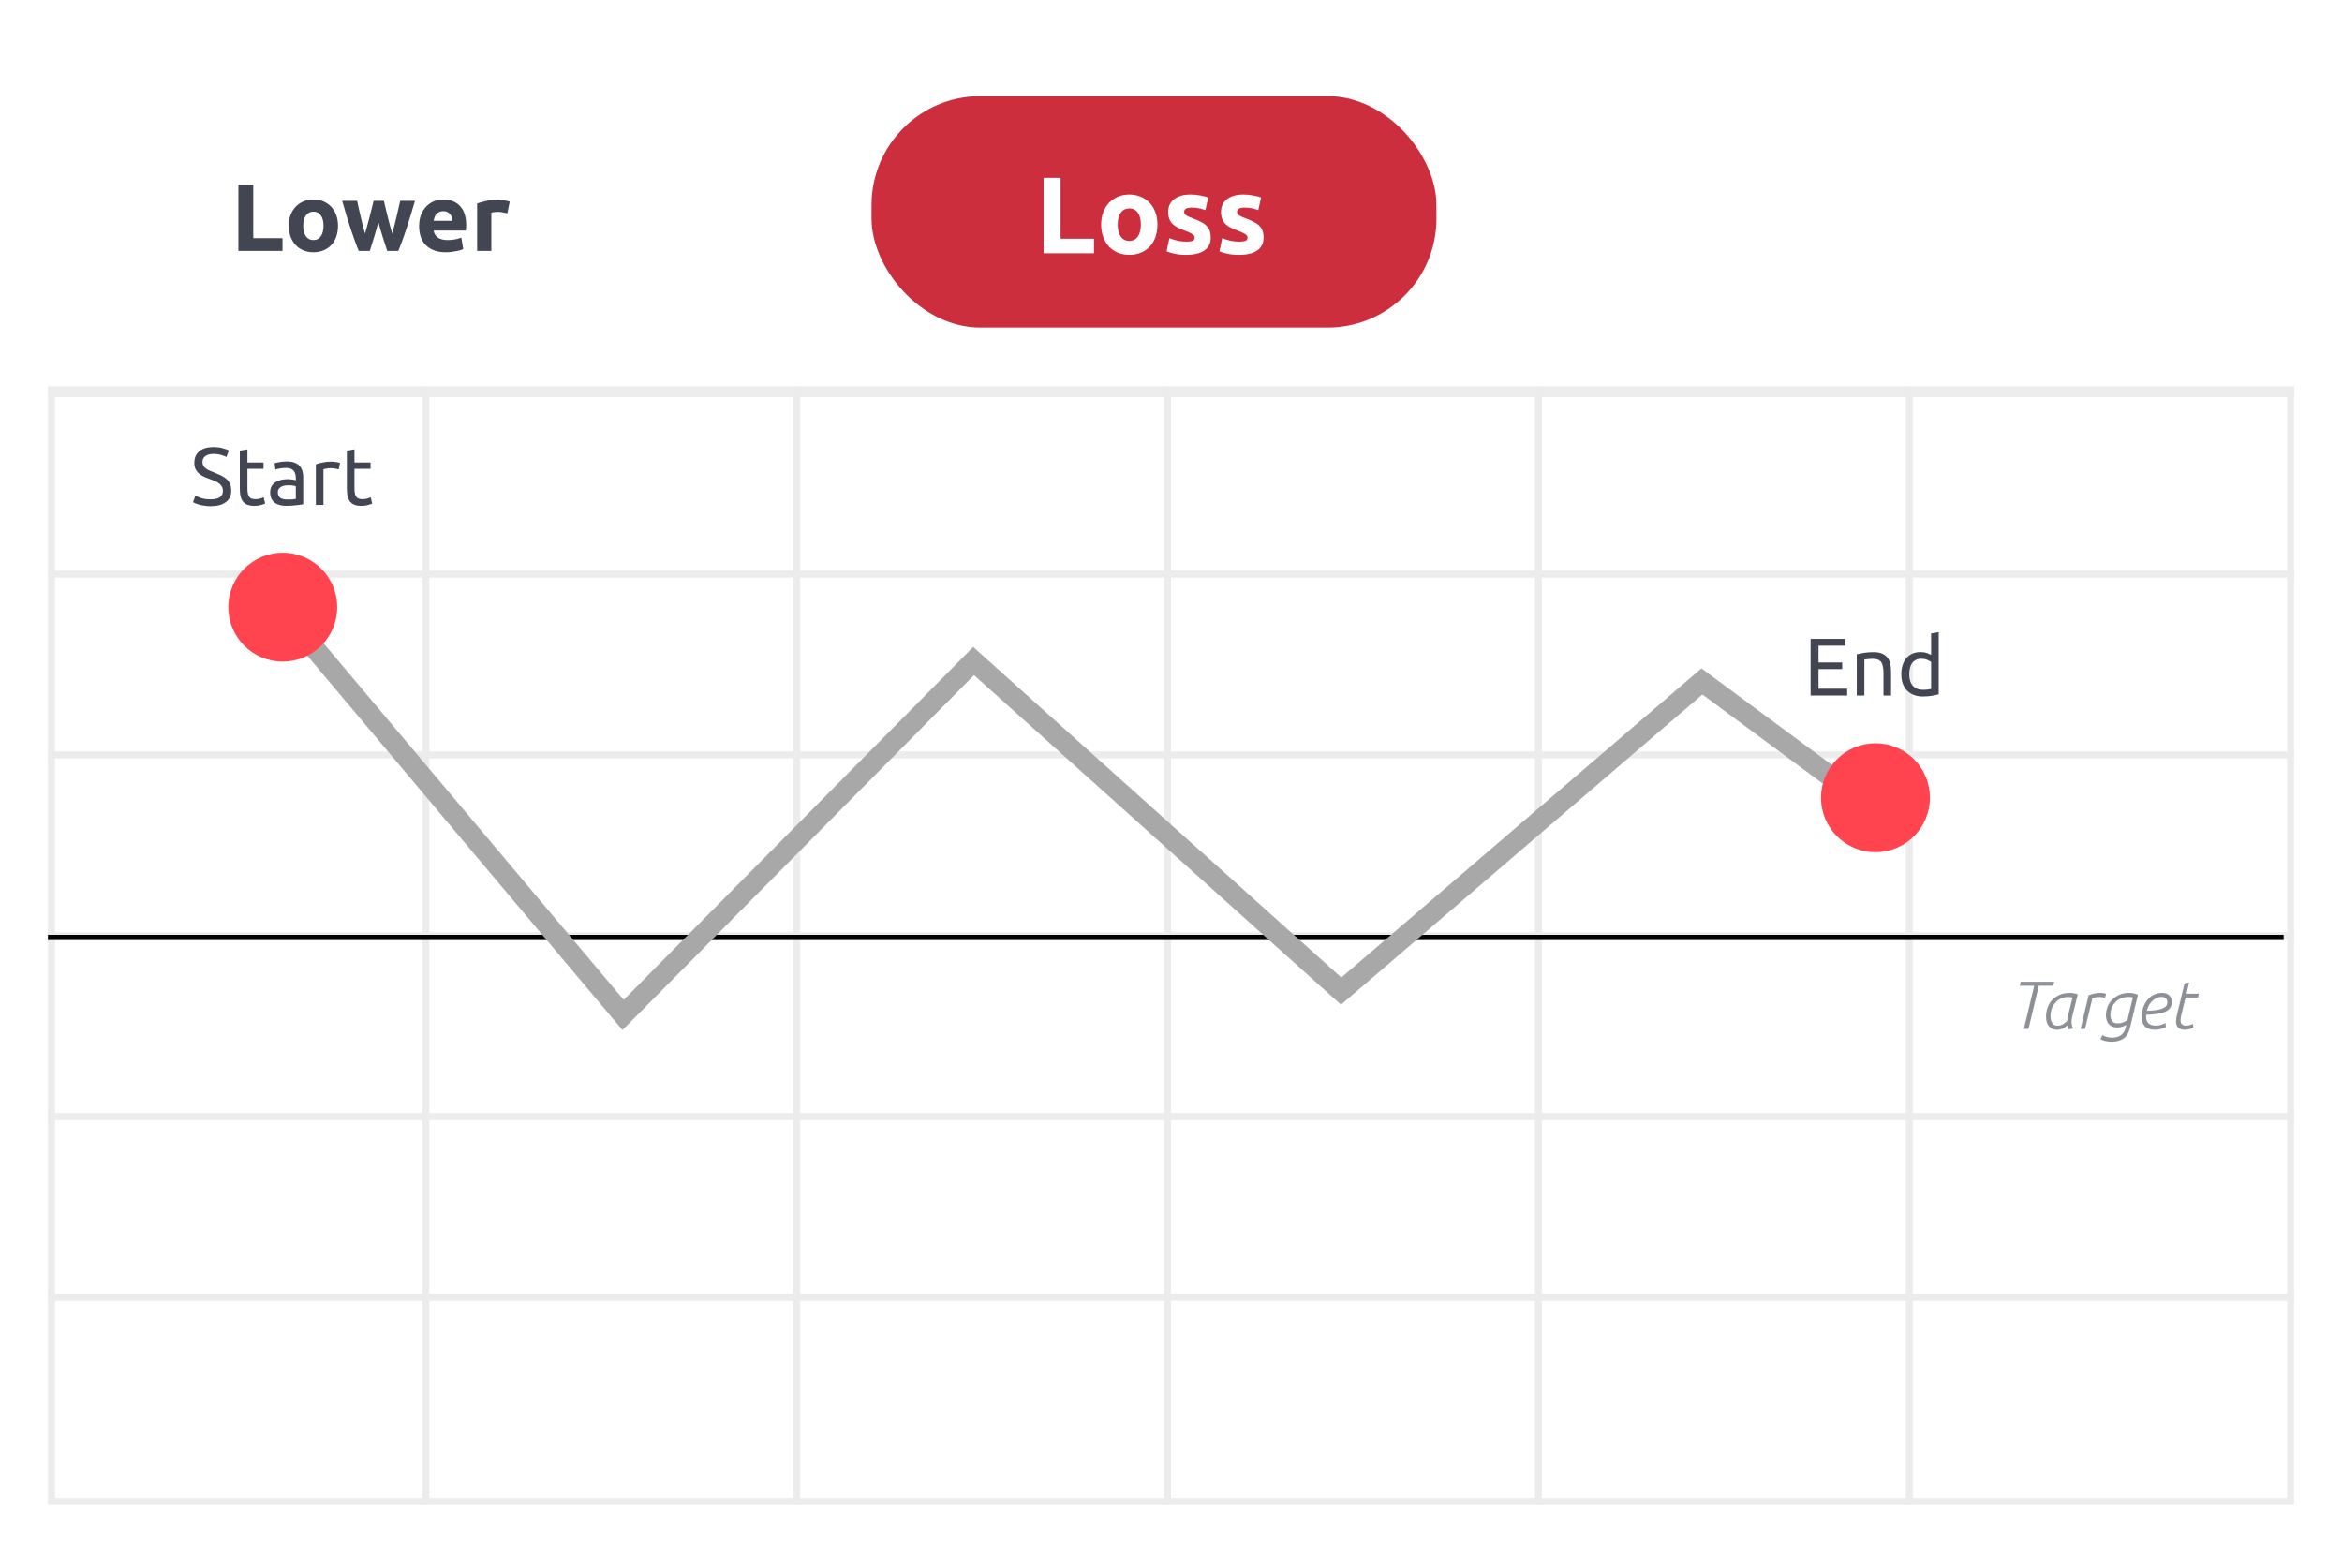 <svg width="342" height="229" viewBox="0 0 342 229" fill="none" xmlns="http://www.w3.org/2000/svg">
<g filter="url(#filter0_d_3842_61718)">
<rect x="7" y="6.093" width="328" height="213.697" rx="4.141" fill="white"/>
</g>
<path d="M41.253 34.782V36.647H34.81V27.003H36.981V34.782H41.253ZM49.358 32.973C49.358 33.548 49.275 34.077 49.108 34.559C48.941 35.032 48.7 35.441 48.384 35.784C48.069 36.118 47.689 36.377 47.243 36.563C46.807 36.748 46.316 36.841 45.768 36.841C45.23 36.841 44.739 36.748 44.293 36.563C43.857 36.377 43.482 36.118 43.166 35.784C42.851 35.441 42.605 35.032 42.429 34.559C42.252 34.077 42.164 33.548 42.164 32.973C42.164 32.398 42.252 31.874 42.429 31.401C42.614 30.927 42.865 30.524 43.18 30.19C43.505 29.856 43.885 29.596 44.321 29.411C44.766 29.225 45.249 29.132 45.768 29.132C46.297 29.132 46.779 29.225 47.215 29.411C47.661 29.596 48.041 29.856 48.356 30.19C48.672 30.524 48.918 30.927 49.094 31.401C49.27 31.874 49.358 32.398 49.358 32.973ZM47.243 32.973C47.243 32.333 47.113 31.832 46.854 31.47C46.603 31.099 46.241 30.913 45.768 30.913C45.295 30.913 44.929 31.099 44.669 31.47C44.409 31.832 44.279 32.333 44.279 32.973C44.279 33.613 44.409 34.123 44.669 34.504C44.929 34.875 45.295 35.06 45.768 35.06C46.241 35.06 46.603 34.875 46.854 34.504C47.113 34.123 47.243 33.613 47.243 32.973ZM55.254 32.444C55.069 33.149 54.869 33.849 54.656 34.545C54.452 35.241 54.234 35.941 54.002 36.647H52.388C52.221 36.257 52.04 35.793 51.845 35.255C51.65 34.717 51.446 34.133 51.233 33.502C51.029 32.862 50.815 32.189 50.593 31.484C50.379 30.77 50.171 30.051 49.967 29.327H52.151C52.225 29.661 52.304 30.027 52.388 30.426C52.481 30.816 52.573 31.22 52.666 31.637C52.768 32.054 52.87 32.477 52.972 32.903C53.084 33.321 53.195 33.724 53.306 34.114C53.427 33.706 53.543 33.288 53.654 32.862C53.775 32.435 53.886 32.017 53.988 31.609C54.099 31.192 54.201 30.793 54.294 30.413C54.396 30.023 54.484 29.661 54.559 29.327H56.061C56.136 29.661 56.219 30.023 56.312 30.413C56.405 30.793 56.502 31.192 56.604 31.609C56.706 32.017 56.813 32.435 56.924 32.862C57.035 33.288 57.151 33.706 57.272 34.114C57.383 33.724 57.495 33.321 57.606 32.903C57.717 32.477 57.819 32.054 57.912 31.637C58.014 31.22 58.107 30.816 58.19 30.426C58.283 30.027 58.367 29.661 58.441 29.327H60.598C60.394 30.051 60.18 30.77 59.958 31.484C59.744 32.189 59.531 32.862 59.318 33.502C59.113 34.133 58.909 34.717 58.705 35.255C58.511 35.793 58.33 36.257 58.163 36.647H56.548C56.316 35.941 56.089 35.241 55.867 34.545C55.644 33.849 55.44 33.149 55.254 32.444ZM61.203 33.042C61.203 32.393 61.3 31.827 61.495 31.345C61.699 30.853 61.963 30.445 62.288 30.12C62.613 29.796 62.984 29.55 63.401 29.383C63.828 29.216 64.264 29.132 64.709 29.132C65.748 29.132 66.569 29.452 67.172 30.092C67.775 30.723 68.077 31.656 68.077 32.889C68.077 33.01 68.072 33.145 68.063 33.293C68.053 33.432 68.044 33.557 68.035 33.669H63.331C63.378 34.095 63.577 34.434 63.93 34.684C64.282 34.935 64.755 35.06 65.349 35.06C65.73 35.06 66.101 35.028 66.462 34.963C66.834 34.889 67.135 34.8 67.367 34.698L67.645 36.382C67.534 36.438 67.385 36.493 67.2 36.549C67.014 36.605 66.806 36.651 66.574 36.688C66.351 36.735 66.11 36.772 65.85 36.8C65.59 36.827 65.331 36.841 65.071 36.841C64.412 36.841 63.837 36.744 63.345 36.549C62.863 36.354 62.459 36.09 62.135 35.756C61.819 35.413 61.583 35.009 61.425 34.545C61.277 34.081 61.203 33.581 61.203 33.042ZM66.073 32.249C66.064 32.073 66.031 31.901 65.975 31.734C65.929 31.567 65.85 31.419 65.739 31.289C65.637 31.159 65.502 31.053 65.335 30.969C65.178 30.886 64.978 30.844 64.737 30.844C64.505 30.844 64.306 30.886 64.139 30.969C63.972 31.043 63.833 31.145 63.721 31.275C63.61 31.405 63.522 31.558 63.457 31.734C63.401 31.901 63.359 32.073 63.331 32.249H66.073ZM74.088 31.164C73.902 31.117 73.684 31.071 73.434 31.025C73.183 30.969 72.914 30.941 72.627 30.941C72.497 30.941 72.339 30.955 72.153 30.983C71.977 31.002 71.843 31.025 71.75 31.053V36.647H69.677V29.717C70.048 29.587 70.484 29.466 70.985 29.355C71.495 29.234 72.061 29.174 72.682 29.174C72.794 29.174 72.928 29.183 73.086 29.202C73.243 29.211 73.401 29.23 73.559 29.258C73.717 29.276 73.874 29.304 74.032 29.341C74.19 29.369 74.324 29.406 74.436 29.452L74.088 31.164Z" fill="#414652"/>
<rect x="7.512" y="56.976" width="326.975" height="162.301" stroke="#ECECEC" stroke-width="1.025"/>
<path d="M7 110.254H335" stroke="#ECECEC" stroke-width="1.025"/>
<path d="M7 83.848H335" stroke="#ECECEC" stroke-width="1.025"/>
<path d="M7 136.659H335" stroke="#ECECEC" stroke-width="1.025"/>
<path d="M7 163.065H335" stroke="#ECECEC" stroke-width="1.025"/>
<path d="M7 189.472H335" stroke="#ECECEC" stroke-width="1.025"/>
<path d="M62.178 56.464L62.178 219.789" stroke="#ECECEC" stroke-width="1.025"/>
<path d="M116.333 56.464L116.333 219.789" stroke="#ECECEC" stroke-width="1.025"/>
<path d="M170.489 56.464L170.489 219.789" stroke="#ECECEC" stroke-width="1.025"/>
<path d="M224.645 56.464L224.645 219.789" stroke="#ECECEC" stroke-width="1.025"/>
<path d="M278.801 56.464L278.801 219.789" stroke="#ECECEC" stroke-width="1.025"/>
<path d="M7 57.227H335" stroke="#ECECEC" stroke-width="1.53"/>
<line x1="7" y1="136.91" x2="333.474" y2="136.91" stroke="black" stroke-width="0.765"/>
<path d="M297.051 143.967H294.944L295.073 143.381H299.974L299.834 143.967H297.727L296.216 150.269H295.541L297.051 143.967ZM302.647 145.686C302.528 145.66 302.419 145.64 302.319 145.627C302.22 145.614 302.117 145.607 302.011 145.607C301.6 145.607 301.236 145.686 300.918 145.846C300.6 146.005 300.331 146.213 300.113 146.472C299.894 146.73 299.725 147.025 299.606 147.356C299.493 147.688 299.437 148.026 299.437 148.37C299.437 148.642 299.463 148.87 299.516 149.056C299.569 149.235 299.642 149.381 299.735 149.493C299.828 149.599 299.934 149.679 300.053 149.732C300.179 149.778 300.312 149.801 300.451 149.801C300.722 149.801 300.978 149.738 301.216 149.613C301.455 149.48 301.68 149.294 301.892 149.056C301.892 148.877 301.918 148.672 301.971 148.44C302.024 148.208 302.074 147.999 302.121 147.814L302.647 145.686ZM302.071 150.328C302.031 150.249 301.995 150.159 301.962 150.06C301.935 149.954 301.915 149.848 301.902 149.742C301.67 149.967 301.425 150.133 301.166 150.239C300.915 150.345 300.653 150.398 300.381 150.398C300.169 150.398 299.967 150.361 299.775 150.288C299.583 150.216 299.414 150.103 299.268 149.95C299.122 149.798 299.003 149.603 298.91 149.364C298.824 149.119 298.781 148.831 298.781 148.499C298.781 147.969 298.867 147.489 299.039 147.058C299.212 146.627 299.45 146.263 299.755 145.965C300.066 145.66 300.431 145.425 300.848 145.259C301.272 145.093 301.733 145.011 302.23 145.011C302.641 145.011 303.035 145.08 303.413 145.219L302.647 148.31C302.608 148.476 302.574 148.632 302.548 148.778C302.521 148.923 302.508 149.063 302.508 149.195C302.508 149.374 302.525 149.543 302.558 149.702C302.591 149.861 302.651 150.037 302.737 150.229L302.071 150.328ZM304.998 145.358C305.249 145.259 305.524 145.176 305.823 145.11C306.127 145.044 306.426 145.011 306.717 145.011C306.87 145.011 307.015 145.021 307.154 145.04C307.294 145.06 307.426 145.093 307.552 145.14L307.383 145.726C307.125 145.647 306.86 145.607 306.588 145.607C306.416 145.607 306.243 145.62 306.071 145.647C305.899 145.673 305.726 145.713 305.554 145.766L304.471 150.269H303.825L304.998 145.358ZM311.462 145.677C311.25 145.624 311.044 145.597 310.846 145.597C310.388 145.597 309.991 145.677 309.653 145.836C309.322 145.995 309.047 146.2 308.828 146.452C308.609 146.697 308.447 146.972 308.341 147.277C308.235 147.575 308.182 147.863 308.182 148.142C308.182 148.32 308.198 148.493 308.232 148.658C308.265 148.817 308.321 148.957 308.401 149.076C308.48 149.195 308.589 149.291 308.729 149.364C308.868 149.43 309.047 149.463 309.265 149.463C309.491 149.463 309.723 149.424 309.961 149.344C310.206 149.258 310.438 149.145 310.657 149.006L311.462 145.677ZM307.009 151.153C307.148 151.266 307.347 151.359 307.605 151.431C307.87 151.504 308.132 151.541 308.391 151.541C309 151.541 309.467 151.402 309.792 151.123C310.123 150.845 310.339 150.451 310.438 149.941L310.488 149.682C310.289 149.808 310.077 149.904 309.852 149.97C309.626 150.03 309.401 150.06 309.176 150.06C308.891 150.06 308.642 150.013 308.43 149.921C308.225 149.828 308.056 149.702 307.924 149.543C307.791 149.377 307.692 149.188 307.625 148.976C307.559 148.758 307.526 148.526 307.526 148.281C307.526 147.903 307.592 147.522 307.725 147.138C307.864 146.747 308.076 146.396 308.361 146.084C308.646 145.766 309 145.508 309.424 145.309C309.855 145.11 310.365 145.011 310.955 145.011C311.194 145.011 311.419 145.037 311.631 145.09C311.843 145.137 312.032 145.206 312.197 145.299L311.084 149.931C311.018 150.209 310.932 150.481 310.826 150.746C310.72 151.011 310.564 151.246 310.359 151.451C310.153 151.657 309.878 151.822 309.534 151.948C309.196 152.074 308.758 152.137 308.222 152.137C308.116 152.137 307.996 152.127 307.864 152.107C307.731 152.094 307.596 152.071 307.456 152.038C307.324 152.005 307.195 151.965 307.069 151.918C306.943 151.879 306.83 151.829 306.731 151.769L307.009 151.153ZM317.151 146.333C317.151 146.704 317.059 147.005 316.873 147.237C316.694 147.469 316.439 147.654 316.108 147.794C315.783 147.926 315.389 148.022 314.925 148.082C314.468 148.142 313.958 148.185 313.394 148.211V148.42C313.394 148.612 313.414 148.791 313.454 148.957C313.494 149.122 313.567 149.268 313.673 149.394C313.779 149.513 313.924 149.609 314.11 149.682C314.302 149.755 314.547 149.791 314.845 149.791C315.077 149.791 315.309 149.758 315.541 149.692C315.78 149.626 316.005 149.526 316.217 149.394L316.287 149.99C316.061 150.116 315.813 150.212 315.541 150.278C315.27 150.351 314.995 150.388 314.716 150.388C314.352 150.388 314.044 150.341 313.792 150.249C313.547 150.156 313.345 150.027 313.186 149.861C313.033 149.695 312.924 149.497 312.858 149.265C312.791 149.033 312.758 148.778 312.758 148.499C312.758 148.075 312.821 147.654 312.947 147.237C313.08 146.82 313.272 146.445 313.524 146.114C313.775 145.783 314.083 145.518 314.448 145.319C314.819 145.113 315.24 145.011 315.71 145.011C316.174 145.011 316.529 145.133 316.774 145.378C317.025 145.617 317.151 145.935 317.151 146.333ZM315.651 145.597C315.385 145.597 315.137 145.653 314.905 145.766C314.673 145.872 314.464 146.018 314.279 146.203C314.093 146.389 313.931 146.604 313.792 146.849C313.659 147.095 313.56 147.353 313.494 147.625C314.057 147.611 314.531 147.575 314.915 147.515C315.299 147.456 315.607 147.373 315.839 147.267C316.078 147.161 316.247 147.035 316.346 146.889C316.446 146.737 316.495 146.564 316.495 146.372C316.495 146.114 316.416 145.922 316.257 145.796C316.104 145.663 315.902 145.597 315.651 145.597ZM319.003 143.619L319.679 143.5L319.291 145.13H321.1L320.971 145.686H319.152L318.546 148.201C318.513 148.32 318.483 148.45 318.456 148.589C318.436 148.721 318.426 148.854 318.426 148.986C318.426 149.285 318.499 149.493 318.645 149.613C318.791 149.732 318.973 149.791 319.192 149.791C319.404 149.791 319.586 149.768 319.738 149.722C319.897 149.676 320.063 149.613 320.235 149.533L320.295 150.119C320.116 150.192 319.914 150.255 319.689 150.308C319.47 150.361 319.251 150.388 319.033 150.388C318.86 150.388 318.698 150.368 318.546 150.328C318.393 150.288 318.257 150.222 318.138 150.129C318.026 150.037 317.933 149.914 317.86 149.762C317.794 149.609 317.76 149.417 317.76 149.185C317.76 148.9 317.807 148.572 317.9 148.201L319.003 143.619Z" fill="#414652" fill-opacity="0.6"/>
<rect x="127.267" y="14.044" width="82.497" height="33.794" rx="15.903" fill="#CC2E3D"/>
<path d="M159.757 34.864V36.995H152.393V25.974H154.874V34.864H159.757ZM169.02 32.797C169.02 33.454 168.924 34.058 168.733 34.61C168.543 35.15 168.267 35.617 167.906 36.009C167.546 36.391 167.111 36.688 166.602 36.9C166.104 37.112 165.542 37.218 164.917 37.218C164.302 37.218 163.74 37.112 163.231 36.9C162.733 36.688 162.303 36.391 161.943 36.009C161.582 35.617 161.301 35.15 161.1 34.61C160.899 34.058 160.798 33.454 160.798 32.797C160.798 32.139 160.899 31.54 161.1 31C161.312 30.459 161.598 29.998 161.959 29.616C162.33 29.234 162.765 28.938 163.263 28.726C163.772 28.514 164.323 28.407 164.917 28.407C165.521 28.407 166.072 28.514 166.571 28.726C167.08 28.938 167.514 29.234 167.875 29.616C168.235 29.998 168.516 30.459 168.718 31C168.919 31.54 169.02 32.139 169.02 32.797ZM166.602 32.797C166.602 32.065 166.454 31.493 166.157 31.079C165.871 30.655 165.457 30.443 164.917 30.443C164.376 30.443 163.957 30.655 163.66 31.079C163.364 31.493 163.215 32.065 163.215 32.797C163.215 33.528 163.364 34.111 163.66 34.546C163.957 34.97 164.376 35.182 164.917 35.182C165.457 35.182 165.871 34.97 166.157 34.546C166.454 34.111 166.602 33.528 166.602 32.797ZM173.257 35.294C173.691 35.294 173.999 35.251 174.179 35.166C174.359 35.081 174.449 34.917 174.449 34.673C174.449 34.482 174.333 34.318 174.099 34.18C173.866 34.032 173.511 33.867 173.034 33.687C172.663 33.55 172.324 33.406 172.016 33.258C171.719 33.109 171.465 32.934 171.253 32.733C171.041 32.521 170.876 32.272 170.76 31.986C170.643 31.699 170.585 31.355 170.585 30.952C170.585 30.167 170.876 29.547 171.46 29.091C172.043 28.635 172.843 28.407 173.861 28.407C174.37 28.407 174.858 28.455 175.324 28.551C175.791 28.635 176.162 28.731 176.437 28.837L176.024 30.682C175.748 30.586 175.446 30.501 175.117 30.427C174.799 30.353 174.439 30.316 174.036 30.316C173.294 30.316 172.923 30.523 172.923 30.936C172.923 31.032 172.939 31.116 172.97 31.191C173.002 31.265 173.066 31.339 173.161 31.413C173.257 31.477 173.384 31.551 173.543 31.636C173.713 31.71 173.925 31.795 174.179 31.89C174.698 32.081 175.128 32.272 175.467 32.463C175.806 32.643 176.071 32.844 176.262 33.067C176.464 33.279 176.602 33.518 176.676 33.783C176.761 34.048 176.803 34.355 176.803 34.705C176.803 35.532 176.49 36.158 175.865 36.582C175.25 37.006 174.375 37.218 173.241 37.218C172.499 37.218 171.878 37.154 171.38 37.027C170.892 36.9 170.553 36.794 170.362 36.709L170.76 34.785C171.163 34.944 171.576 35.071 172 35.166C172.424 35.251 172.843 35.294 173.257 35.294ZM180.975 35.294C181.41 35.294 181.717 35.251 181.898 35.166C182.078 35.081 182.168 34.917 182.168 34.673C182.168 34.482 182.051 34.318 181.818 34.18C181.585 34.032 181.23 33.867 180.753 33.687C180.381 33.55 180.042 33.406 179.735 33.258C179.438 33.109 179.183 32.934 178.971 32.733C178.759 32.521 178.595 32.272 178.478 31.986C178.362 31.699 178.303 31.355 178.303 30.952C178.303 30.167 178.595 29.547 179.178 29.091C179.761 28.635 180.562 28.407 181.579 28.407C182.088 28.407 182.576 28.455 183.043 28.551C183.509 28.635 183.88 28.731 184.156 28.837L183.742 30.682C183.467 30.586 183.164 30.501 182.836 30.427C182.518 30.353 182.157 30.316 181.754 30.316C181.012 30.316 180.641 30.523 180.641 30.936C180.641 31.032 180.657 31.116 180.689 31.191C180.721 31.265 180.784 31.339 180.88 31.413C180.975 31.477 181.102 31.551 181.261 31.636C181.431 31.71 181.643 31.795 181.898 31.89C182.417 32.081 182.846 32.272 183.186 32.463C183.525 32.643 183.79 32.844 183.981 33.067C184.182 33.279 184.32 33.518 184.394 33.783C184.479 34.048 184.522 34.355 184.522 34.705C184.522 35.532 184.209 36.158 183.583 36.582C182.968 37.006 182.094 37.218 180.959 37.218C180.217 37.218 179.597 37.154 179.099 37.027C178.611 36.9 178.272 36.794 178.081 36.709L178.478 34.785C178.881 34.944 179.295 35.071 179.719 35.166C180.143 35.251 180.562 35.294 180.975 35.294Z" fill="white"/>
<path d="M40.794 88.59L90.988 148.227L142.176 96.542L195.848 144.748L248.527 99.523L273.376 117.911" stroke="#A8A8A8" stroke-width="2.982"/>
<path d="M30.737 72.924C31.946 72.924 32.55 72.511 32.55 71.684C32.55 71.429 32.494 71.215 32.383 71.04C32.28 70.857 32.136 70.702 31.953 70.574C31.771 70.439 31.56 70.324 31.321 70.228C31.091 70.133 30.844 70.038 30.582 69.942C30.28 69.839 29.994 69.724 29.723 69.596C29.453 69.461 29.218 69.306 29.019 69.131C28.821 68.948 28.662 68.734 28.542 68.487C28.431 68.241 28.375 67.942 28.375 67.593C28.375 66.869 28.622 66.305 29.115 65.899C29.608 65.493 30.288 65.291 31.154 65.291C31.655 65.291 32.109 65.346 32.514 65.458C32.928 65.561 33.23 65.676 33.421 65.803L33.051 66.746C32.884 66.642 32.633 66.543 32.299 66.448C31.973 66.344 31.592 66.293 31.154 66.293C30.932 66.293 30.725 66.316 30.534 66.364C30.343 66.412 30.176 66.483 30.033 66.579C29.89 66.674 29.775 66.797 29.687 66.948C29.608 67.092 29.568 67.263 29.568 67.461C29.568 67.684 29.612 67.871 29.699 68.022C29.787 68.173 29.91 68.308 30.069 68.427C30.228 68.539 30.411 68.642 30.618 68.738C30.832 68.833 31.067 68.928 31.321 69.024C31.679 69.167 32.005 69.31 32.299 69.453C32.602 69.596 32.86 69.767 33.075 69.966C33.297 70.165 33.468 70.403 33.588 70.682C33.707 70.952 33.767 71.282 33.767 71.672C33.767 72.395 33.5 72.952 32.967 73.341C32.443 73.731 31.699 73.926 30.737 73.926C30.411 73.926 30.109 73.902 29.831 73.854C29.56 73.815 29.318 73.767 29.103 73.711C28.888 73.648 28.701 73.584 28.542 73.52C28.391 73.449 28.272 73.389 28.184 73.341L28.53 72.387C28.713 72.491 28.992 72.606 29.365 72.733C29.739 72.861 30.196 72.924 30.737 72.924ZM36.131 67.545H38.48V68.475H36.131V71.338C36.131 71.648 36.155 71.906 36.202 72.113C36.25 72.312 36.322 72.471 36.417 72.59C36.513 72.701 36.632 72.781 36.775 72.829C36.918 72.876 37.085 72.9 37.276 72.9C37.61 72.9 37.876 72.865 38.075 72.793C38.282 72.713 38.425 72.658 38.504 72.626L38.719 73.544C38.608 73.6 38.413 73.668 38.135 73.747C37.856 73.835 37.538 73.878 37.18 73.878C36.759 73.878 36.409 73.827 36.131 73.723C35.86 73.612 35.642 73.449 35.475 73.234C35.308 73.019 35.188 72.757 35.117 72.447C35.053 72.129 35.022 71.763 35.022 71.35V65.815L36.131 65.625V67.545ZM41.991 72.948C42.254 72.948 42.484 72.944 42.683 72.936C42.89 72.92 43.061 72.896 43.196 72.865V71.016C43.116 70.976 42.985 70.944 42.802 70.92C42.627 70.888 42.413 70.873 42.158 70.873C41.991 70.873 41.812 70.885 41.621 70.908C41.439 70.932 41.268 70.984 41.109 71.063C40.958 71.135 40.83 71.238 40.727 71.374C40.623 71.501 40.572 71.672 40.572 71.886C40.572 72.284 40.699 72.562 40.953 72.721C41.208 72.872 41.554 72.948 41.991 72.948ZM41.896 67.39C42.341 67.39 42.715 67.45 43.017 67.569C43.327 67.68 43.574 67.843 43.756 68.058C43.947 68.264 44.082 68.515 44.162 68.809C44.242 69.095 44.281 69.413 44.281 69.763V73.64C44.186 73.656 44.051 73.68 43.876 73.711C43.709 73.735 43.518 73.759 43.303 73.783C43.089 73.807 42.854 73.827 42.599 73.843C42.353 73.866 42.106 73.878 41.86 73.878C41.51 73.878 41.188 73.843 40.894 73.771C40.6 73.699 40.345 73.588 40.13 73.437C39.916 73.278 39.749 73.071 39.63 72.817C39.51 72.562 39.451 72.256 39.451 71.898C39.451 71.556 39.518 71.262 39.653 71.016C39.797 70.769 39.987 70.57 40.226 70.419C40.465 70.268 40.743 70.157 41.061 70.085C41.379 70.014 41.713 69.978 42.063 69.978C42.174 69.978 42.289 69.986 42.409 70.002C42.528 70.01 42.639 70.026 42.743 70.05C42.854 70.066 42.949 70.081 43.029 70.097C43.108 70.113 43.164 70.125 43.196 70.133V69.823C43.196 69.64 43.176 69.461 43.136 69.286C43.096 69.103 43.025 68.944 42.922 68.809C42.818 68.666 42.675 68.555 42.492 68.475C42.317 68.388 42.087 68.344 41.8 68.344C41.435 68.344 41.112 68.372 40.834 68.427C40.564 68.475 40.361 68.527 40.226 68.583L40.095 67.664C40.238 67.6 40.476 67.541 40.81 67.485C41.144 67.422 41.506 67.39 41.896 67.39ZM48.414 67.414C48.509 67.414 48.616 67.422 48.736 67.438C48.863 67.445 48.986 67.461 49.105 67.485C49.225 67.501 49.332 67.521 49.427 67.545C49.531 67.561 49.606 67.577 49.654 67.593L49.463 68.559C49.376 68.527 49.229 68.491 49.022 68.451C48.823 68.404 48.565 68.38 48.247 68.38C48.04 68.38 47.833 68.404 47.626 68.451C47.428 68.491 47.296 68.519 47.233 68.535V73.747H46.123V67.807C46.386 67.712 46.712 67.624 47.102 67.545C47.491 67.457 47.928 67.414 48.414 67.414ZM51.762 67.545H54.112V68.475H51.762V71.338C51.762 71.648 51.786 71.906 51.834 72.113C51.881 72.312 51.953 72.471 52.048 72.59C52.144 72.701 52.263 72.781 52.406 72.829C52.549 72.876 52.716 72.9 52.907 72.9C53.241 72.9 53.507 72.865 53.706 72.793C53.913 72.713 54.056 72.658 54.136 72.626L54.35 73.544C54.239 73.6 54.044 73.668 53.766 73.747C53.487 73.835 53.169 73.878 52.812 73.878C52.39 73.878 52.04 73.827 51.762 73.723C51.492 73.612 51.273 73.449 51.106 73.234C50.939 73.019 50.82 72.757 50.748 72.447C50.685 72.129 50.653 71.763 50.653 71.35V65.815L51.762 65.625V67.545Z" fill="#414652"/>
<path d="M49.242 88.674C49.242 93.066 45.682 96.626 41.291 96.626C36.899 96.626 33.339 93.066 33.339 88.674C33.339 84.283 36.899 80.723 41.291 80.723C45.682 80.723 49.242 84.283 49.242 88.674Z" fill="#FF444F"/>
<path d="M264.398 101.577V93.311H269.444V94.302H265.555V96.758H269.014V97.725H265.555V100.587H269.742V101.577H264.398ZM271.141 95.554C271.395 95.49 271.733 95.423 272.155 95.351C272.576 95.279 273.061 95.244 273.61 95.244C274.103 95.244 274.512 95.315 274.838 95.459C275.164 95.594 275.423 95.788 275.614 96.043C275.812 96.289 275.952 96.588 276.031 96.937C276.111 97.287 276.15 97.673 276.15 98.094V101.577H275.041V98.333C275.041 97.951 275.013 97.625 274.958 97.355C274.91 97.085 274.826 96.866 274.707 96.699C274.588 96.532 274.429 96.413 274.23 96.341C274.031 96.262 273.785 96.222 273.491 96.222C273.371 96.222 273.248 96.226 273.121 96.234C272.994 96.242 272.87 96.254 272.751 96.269C272.64 96.278 272.536 96.289 272.441 96.305C272.353 96.321 272.29 96.333 272.25 96.341V101.577H271.141V95.554ZM281.997 96.687C281.862 96.576 281.667 96.468 281.413 96.365C281.158 96.262 280.88 96.21 280.578 96.21C280.26 96.21 279.986 96.269 279.755 96.389C279.532 96.5 279.349 96.659 279.206 96.866C279.063 97.065 278.96 97.303 278.896 97.582C278.833 97.86 278.801 98.158 278.801 98.476C278.801 99.2 278.98 99.76 279.337 100.158C279.695 100.547 280.172 100.742 280.769 100.742C281.071 100.742 281.321 100.73 281.52 100.706C281.727 100.675 281.886 100.643 281.997 100.611V96.687ZM281.997 92.512L283.107 92.322V101.398C282.852 101.47 282.526 101.541 282.128 101.613C281.731 101.684 281.274 101.72 280.757 101.72C280.28 101.72 279.85 101.645 279.469 101.494C279.087 101.343 278.761 101.128 278.491 100.85C278.22 100.571 278.01 100.233 277.859 99.836C277.715 99.43 277.644 98.977 277.644 98.476C277.644 97.999 277.703 97.562 277.823 97.164C277.95 96.766 278.133 96.425 278.371 96.138C278.61 95.852 278.9 95.629 279.242 95.47C279.592 95.311 279.99 95.232 280.435 95.232C280.793 95.232 281.107 95.279 281.377 95.375C281.655 95.47 281.862 95.562 281.997 95.649V92.512Z" fill="#414652"/>
<path d="M281.824 116.504C281.824 120.896 278.264 124.456 273.873 124.456C269.481 124.456 265.921 120.896 265.921 116.504C265.921 112.113 269.481 108.553 273.873 108.553C278.264 108.553 281.824 112.113 281.824 116.504Z" fill="#FF444F"/>
<defs>
<filter id="filter0_d_3842_61718" x="0.098" y="0.571" width="341.805" height="227.502" filterUnits="userSpaceOnUse" color-interpolation-filters="sRGB">
<feFlood flood-opacity="0" result="BackgroundImageFix"/>
<feColorMatrix in="SourceAlpha" type="matrix" values="0 0 0 0 0 0 0 0 0 0 0 0 0 0 0 0 0 0 127 0" result="hardAlpha"/>
<feOffset dy="1.38"/>
<feGaussianBlur stdDeviation="3.451"/>
<feComposite in2="hardAlpha" operator="out"/>
<feColorMatrix type="matrix" values="0 0 0 0 0 0 0 0 0 0 0 0 0 0 0 0 0 0 0.1 0"/>
<feBlend mode="normal" in2="BackgroundImageFix" result="effect1_dropShadow_3842_61718"/>
<feBlend mode="normal" in="SourceGraphic" in2="effect1_dropShadow_3842_61718" result="shape"/>
</filter>
</defs>
</svg>
